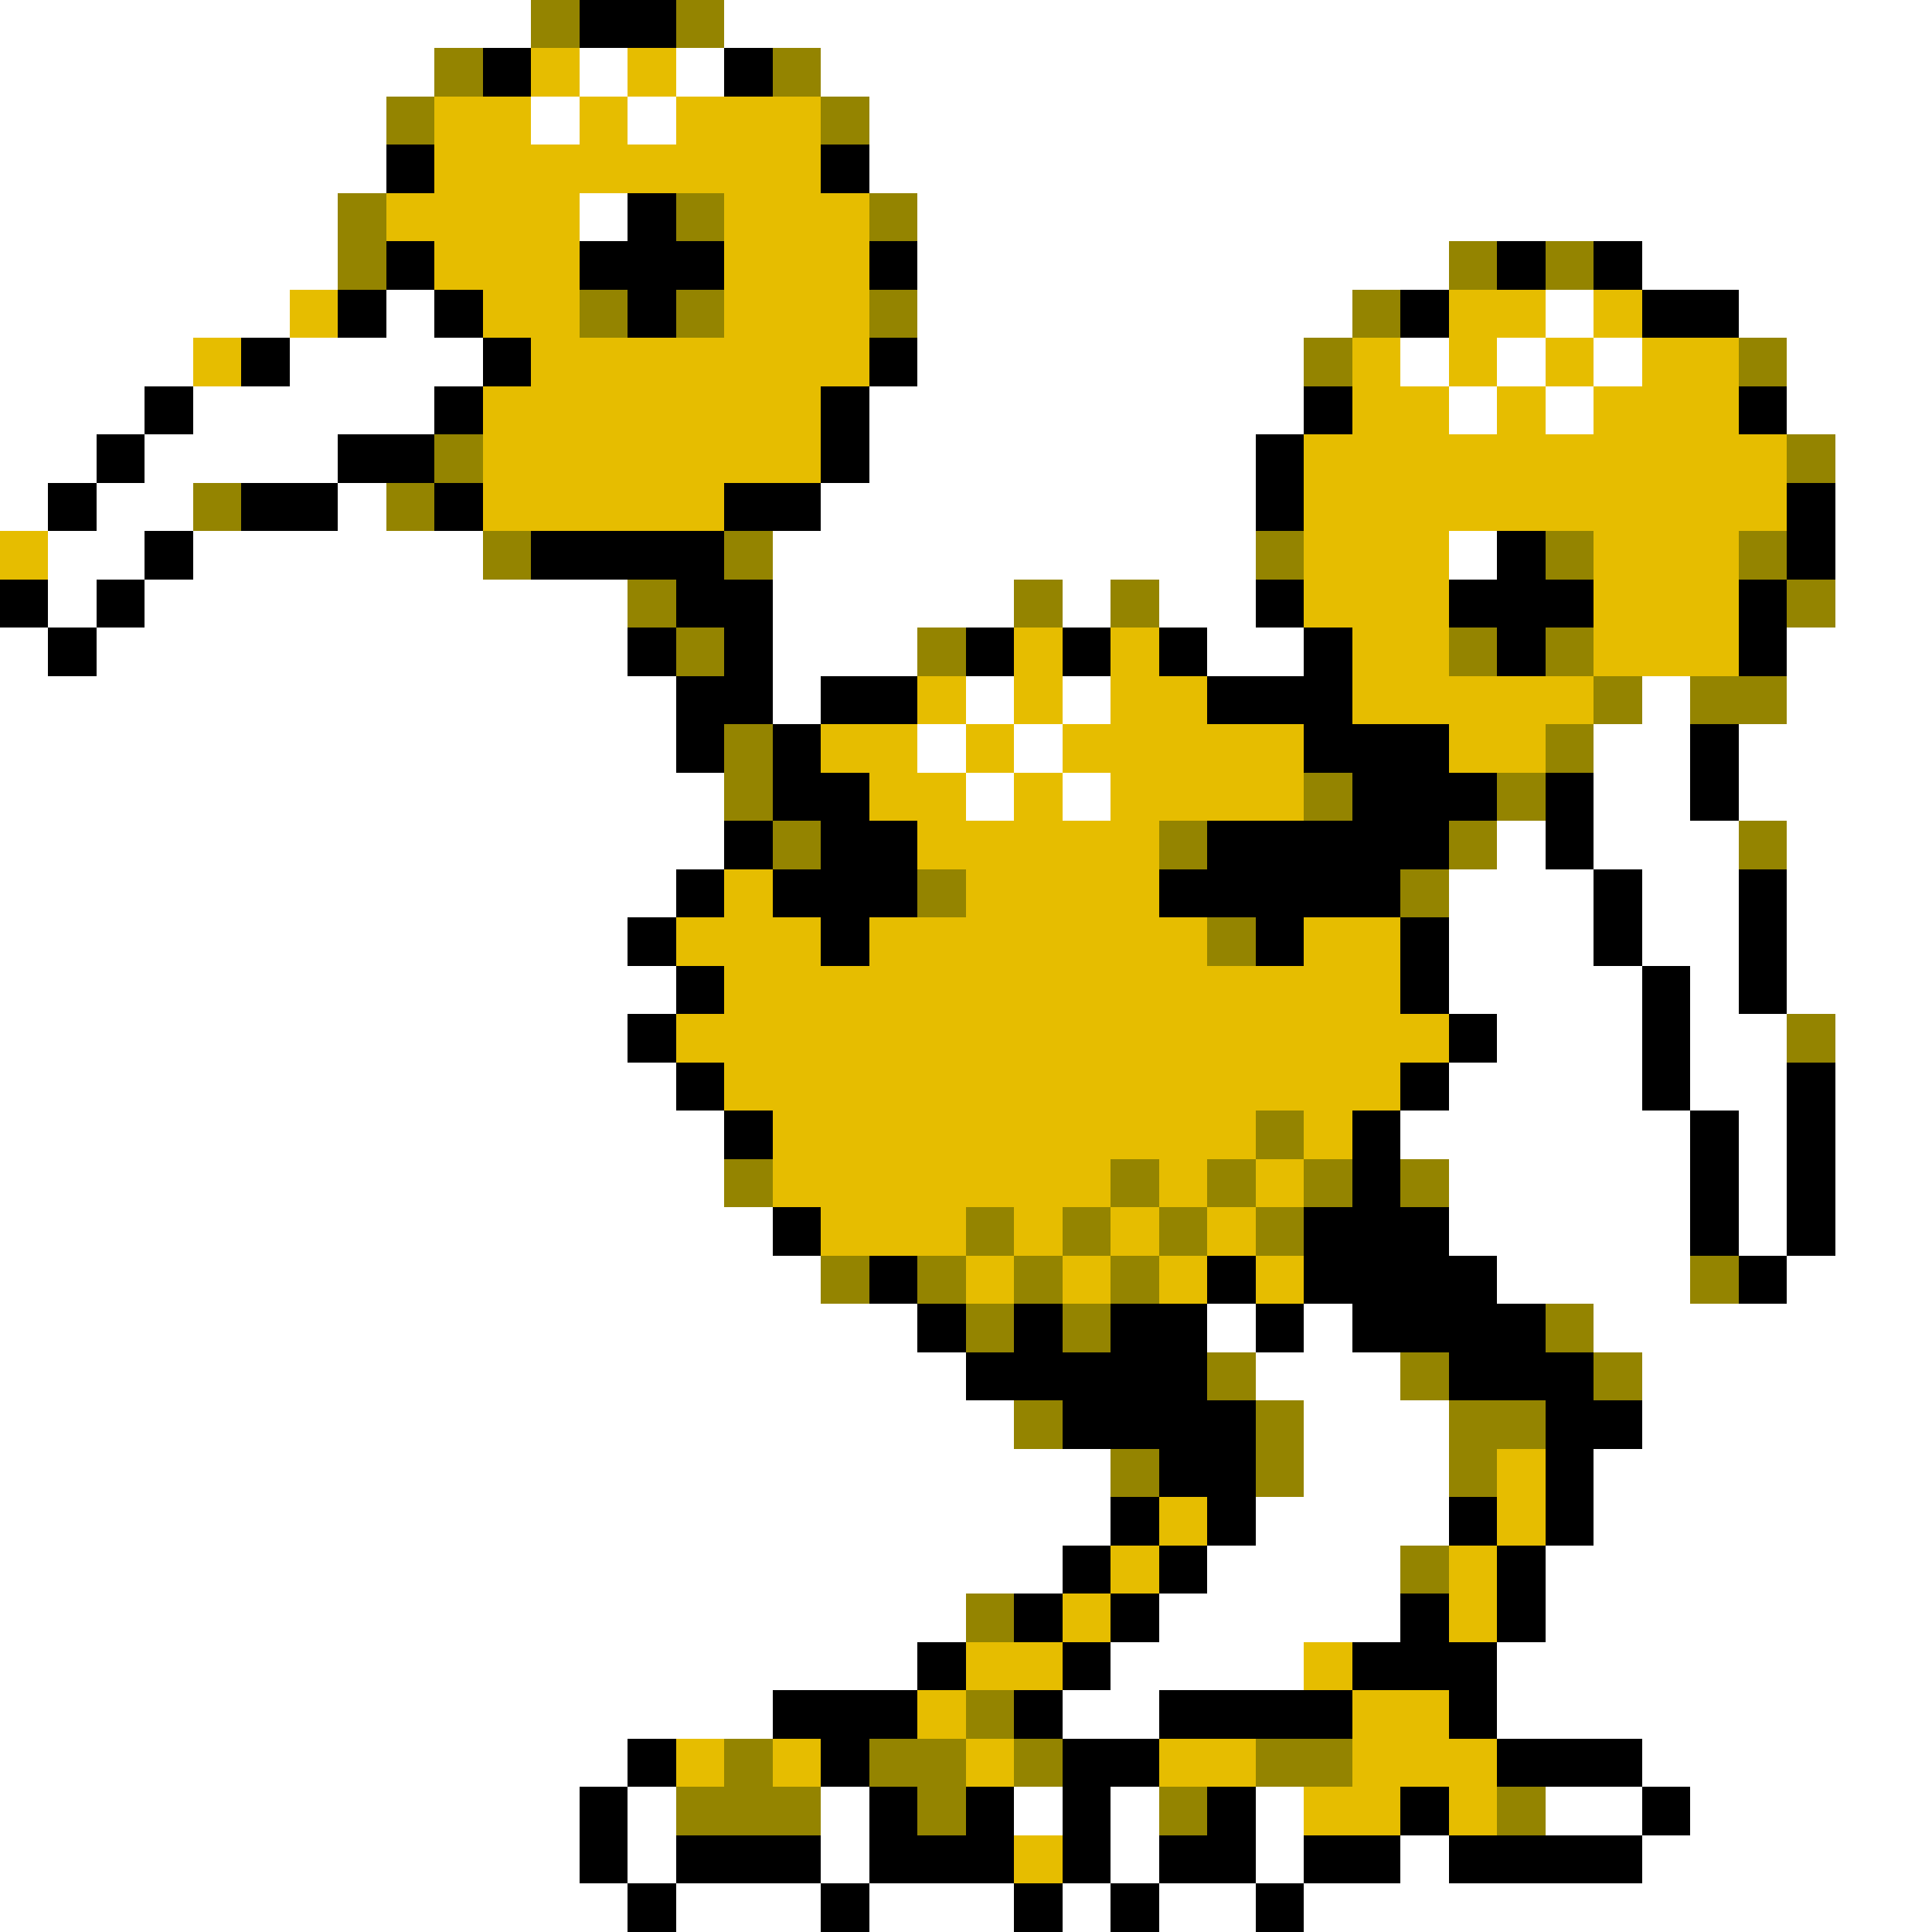<svg xmlns="http://www.w3.org/2000/svg" viewBox="0 -0.5 40 40" shape-rendering="crispEdges">
<rect x="0" y="-0.5" width="40" height="40" fill="#333333" stroke="none"/>
<path stroke="#ffffff" d="M0 0h11M15 0h25M0 1h9M12 1h1M14 1h1M17 1h23M0 2h8M11 2h1M13 2h1M18 2h22M0 3h8M18 3h22M0 4h7M12 4h1M19 4h21M0 5h7M19 5h11M34 5h6M0 6h6M8 6h1M19 6h9M32 6h1M36 6h4M0 7h4M6 7h4M19 7h8M29 7h1M31 7h1M33 7h1M37 7h3M0 8h3M4 8h5M18 8h9M30 8h1M32 8h1M37 8h3M0 9h2M3 9h4M18 9h8M38 9h2M0 10h1M2 10h2M7 10h1M17 10h9M38 10h2M1 11h2M4 11h6M16 11h10M30 11h1M38 11h2M1 12h1M3 12h10M16 12h5M22 12h1M24 12h2M38 12h2M0 13h1M2 13h11M16 13h3M25 13h2M37 13h3M0 14h14M16 14h1M20 14h1M22 14h1M34 14h1M37 14h3M0 15h14M19 15h1M21 15h1M33 15h2M36 15h4M0 16h15M20 16h1M22 16h1M33 16h2M36 16h4M0 17h15M31 17h1M33 17h3M37 17h3M0 18h14M30 18h3M34 18h2M37 18h3M0 19h13M30 19h3M34 19h2M37 19h3M0 20h14M30 20h4M35 20h1M37 20h3M0 21h13M31 21h3M35 21h2M38 21h2M0 22h14M30 22h4M35 22h2M38 22h2M0 23h15M29 23h6M36 23h1M38 23h2M0 24h15M30 24h5M36 24h1M38 24h2M0 25h16M30 25h5M36 25h1M38 25h2M0 26h17M31 26h4M37 26h3M0 27h19M25 27h1M27 27h1M33 27h7M0 28h20M26 28h3M34 28h6M0 29h21M27 29h3M34 29h6M0 30h23M27 30h3M33 30h7M0 31h23M26 31h4M33 31h7M0 32h22M25 32h4M32 32h8M0 33h20M24 33h5M32 33h8M0 34h19M23 34h4M31 34h9M0 35h16M22 35h2M31 35h9M0 36h13M34 36h6M0 37h12M13 37h1M17 37h1M21 37h1M23 37h1M26 37h1M32 37h2M35 37h5M0 38h12M13 38h1M17 38h1M23 38h1M26 38h1M29 38h1M34 38h6M0 39h13M14 39h3M18 39h3M22 39h1M24 39h2M27 39h13" />
<path stroke="#948400" d="M11 0h1M14 0h1M9 1h1M16 1h1M8 2h1M17 2h1M7 4h1M14 4h1M18 4h1M7 5h1M30 5h1M32 5h1M12 6h1M14 6h1M18 6h1M28 6h1M27 7h1M36 7h1M9 9h1M37 9h1M4 10h1M8 10h1M10 11h1M15 11h1M26 11h1M32 11h1M36 11h1M13 12h1M21 12h1M23 12h1M37 12h1M14 13h1M19 13h1M30 13h1M32 13h1M33 14h1M35 14h2M15 15h1M32 15h1M15 16h1M27 16h1M31 16h1M16 17h1M24 17h1M30 17h1M36 17h1M19 18h1M29 18h1M25 19h1M37 21h1M26 23h1M15 24h1M23 24h1M25 24h1M27 24h1M29 24h1M20 25h1M22 25h1M24 25h1M26 25h1M17 26h1M19 26h1M21 26h1M23 26h1M35 26h1M20 27h1M22 27h1M32 27h1M25 28h1M29 28h1M33 28h1M21 29h1M26 29h1M30 29h2M23 30h1M26 30h1M30 30h1M29 32h1M20 33h1M20 35h1M15 36h1M18 36h2M21 36h1M26 36h2M14 37h3M19 37h1M24 37h1M31 37h1" />
<path stroke="#000000" d="M12 0h2M10 1h1M15 1h1M8 3h1M17 3h1M13 4h1M8 5h1M12 5h3M18 5h1M31 5h1M33 5h1M7 6h1M9 6h1M13 6h1M29 6h1M34 6h2M5 7h1M10 7h1M18 7h1M3 8h1M9 8h1M17 8h1M27 8h1M36 8h1M2 9h1M7 9h2M17 9h1M26 9h1M1 10h1M5 10h2M9 10h1M15 10h2M26 10h1M37 10h1M3 11h1M11 11h4M31 11h1M37 11h1M0 12h1M2 12h1M14 12h2M26 12h1M30 12h3M36 12h1M1 13h1M13 13h1M15 13h1M20 13h1M22 13h1M24 13h1M27 13h1M31 13h1M36 13h1M14 14h2M17 14h2M25 14h3M14 15h1M16 15h1M27 15h3M35 15h1M16 16h2M28 16h3M32 16h1M35 16h1M15 17h1M17 17h2M25 17h5M32 17h1M14 18h1M16 18h3M24 18h5M33 18h1M36 18h1M13 19h1M17 19h1M26 19h1M29 19h1M33 19h1M36 19h1M14 20h1M29 20h1M34 20h1M36 20h1M13 21h1M30 21h1M34 21h1M14 22h1M29 22h1M34 22h1M37 22h1M15 23h1M28 23h1M35 23h1M37 23h1M28 24h1M35 24h1M37 24h1M16 25h1M27 25h3M35 25h1M37 25h1M18 26h1M25 26h1M27 26h4M36 26h1M19 27h1M21 27h1M23 27h2M26 27h1M28 27h4M20 28h5M30 28h3M22 29h4M32 29h2M24 30h2M32 30h1M23 31h1M25 31h1M30 31h1M32 31h1M22 32h1M24 32h1M31 32h1M21 33h1M23 33h1M29 33h1M31 33h1M19 34h1M22 34h1M28 34h3M16 35h3M21 35h1M24 35h4M30 35h1M13 36h1M17 36h1M22 36h2M31 36h3M12 37h1M18 37h1M20 37h1M22 37h1M25 37h1M29 37h1M34 37h1M12 38h1M14 38h3M18 38h3M22 38h1M24 38h2M27 38h2M30 38h4M13 39h1M17 39h1M21 39h1M23 39h1M26 39h1" />
<path stroke="#e6bd00" d="M11 1h1M13 1h1M9 2h2M12 2h1M14 2h3M9 3h8M8 4h4M15 4h3M9 5h3M15 5h3M6 6h1M10 6h2M15 6h3M30 6h2M33 6h1M4 7h1M11 7h7M28 7h1M30 7h1M32 7h1M34 7h2M10 8h7M28 8h2M31 8h1M33 8h3M10 9h7M27 9h10M10 10h5M27 10h10M0 11h1M27 11h3M33 11h3M27 12h3M33 12h3M21 13h1M23 13h1M28 13h2M33 13h3M19 14h1M21 14h1M23 14h2M28 14h5M17 15h2M20 15h1M22 15h5M30 15h2M18 16h2M21 16h1M23 16h4M19 17h5M15 18h1M20 18h4M14 19h3M18 19h7M27 19h2M15 20h14M14 21h16M15 22h14M16 23h10M27 23h1M16 24h7M24 24h1M26 24h1M17 25h3M21 25h1M23 25h1M25 25h1M20 26h1M22 26h1M24 26h1M26 26h1M31 30h1M24 31h1M31 31h1M23 32h1M30 32h1M22 33h1M30 33h1M20 34h2M27 34h1M19 35h1M28 35h2M14 36h1M16 36h1M20 36h1M24 36h2M28 36h3M27 37h2M30 37h1M21 38h1" />
</svg>